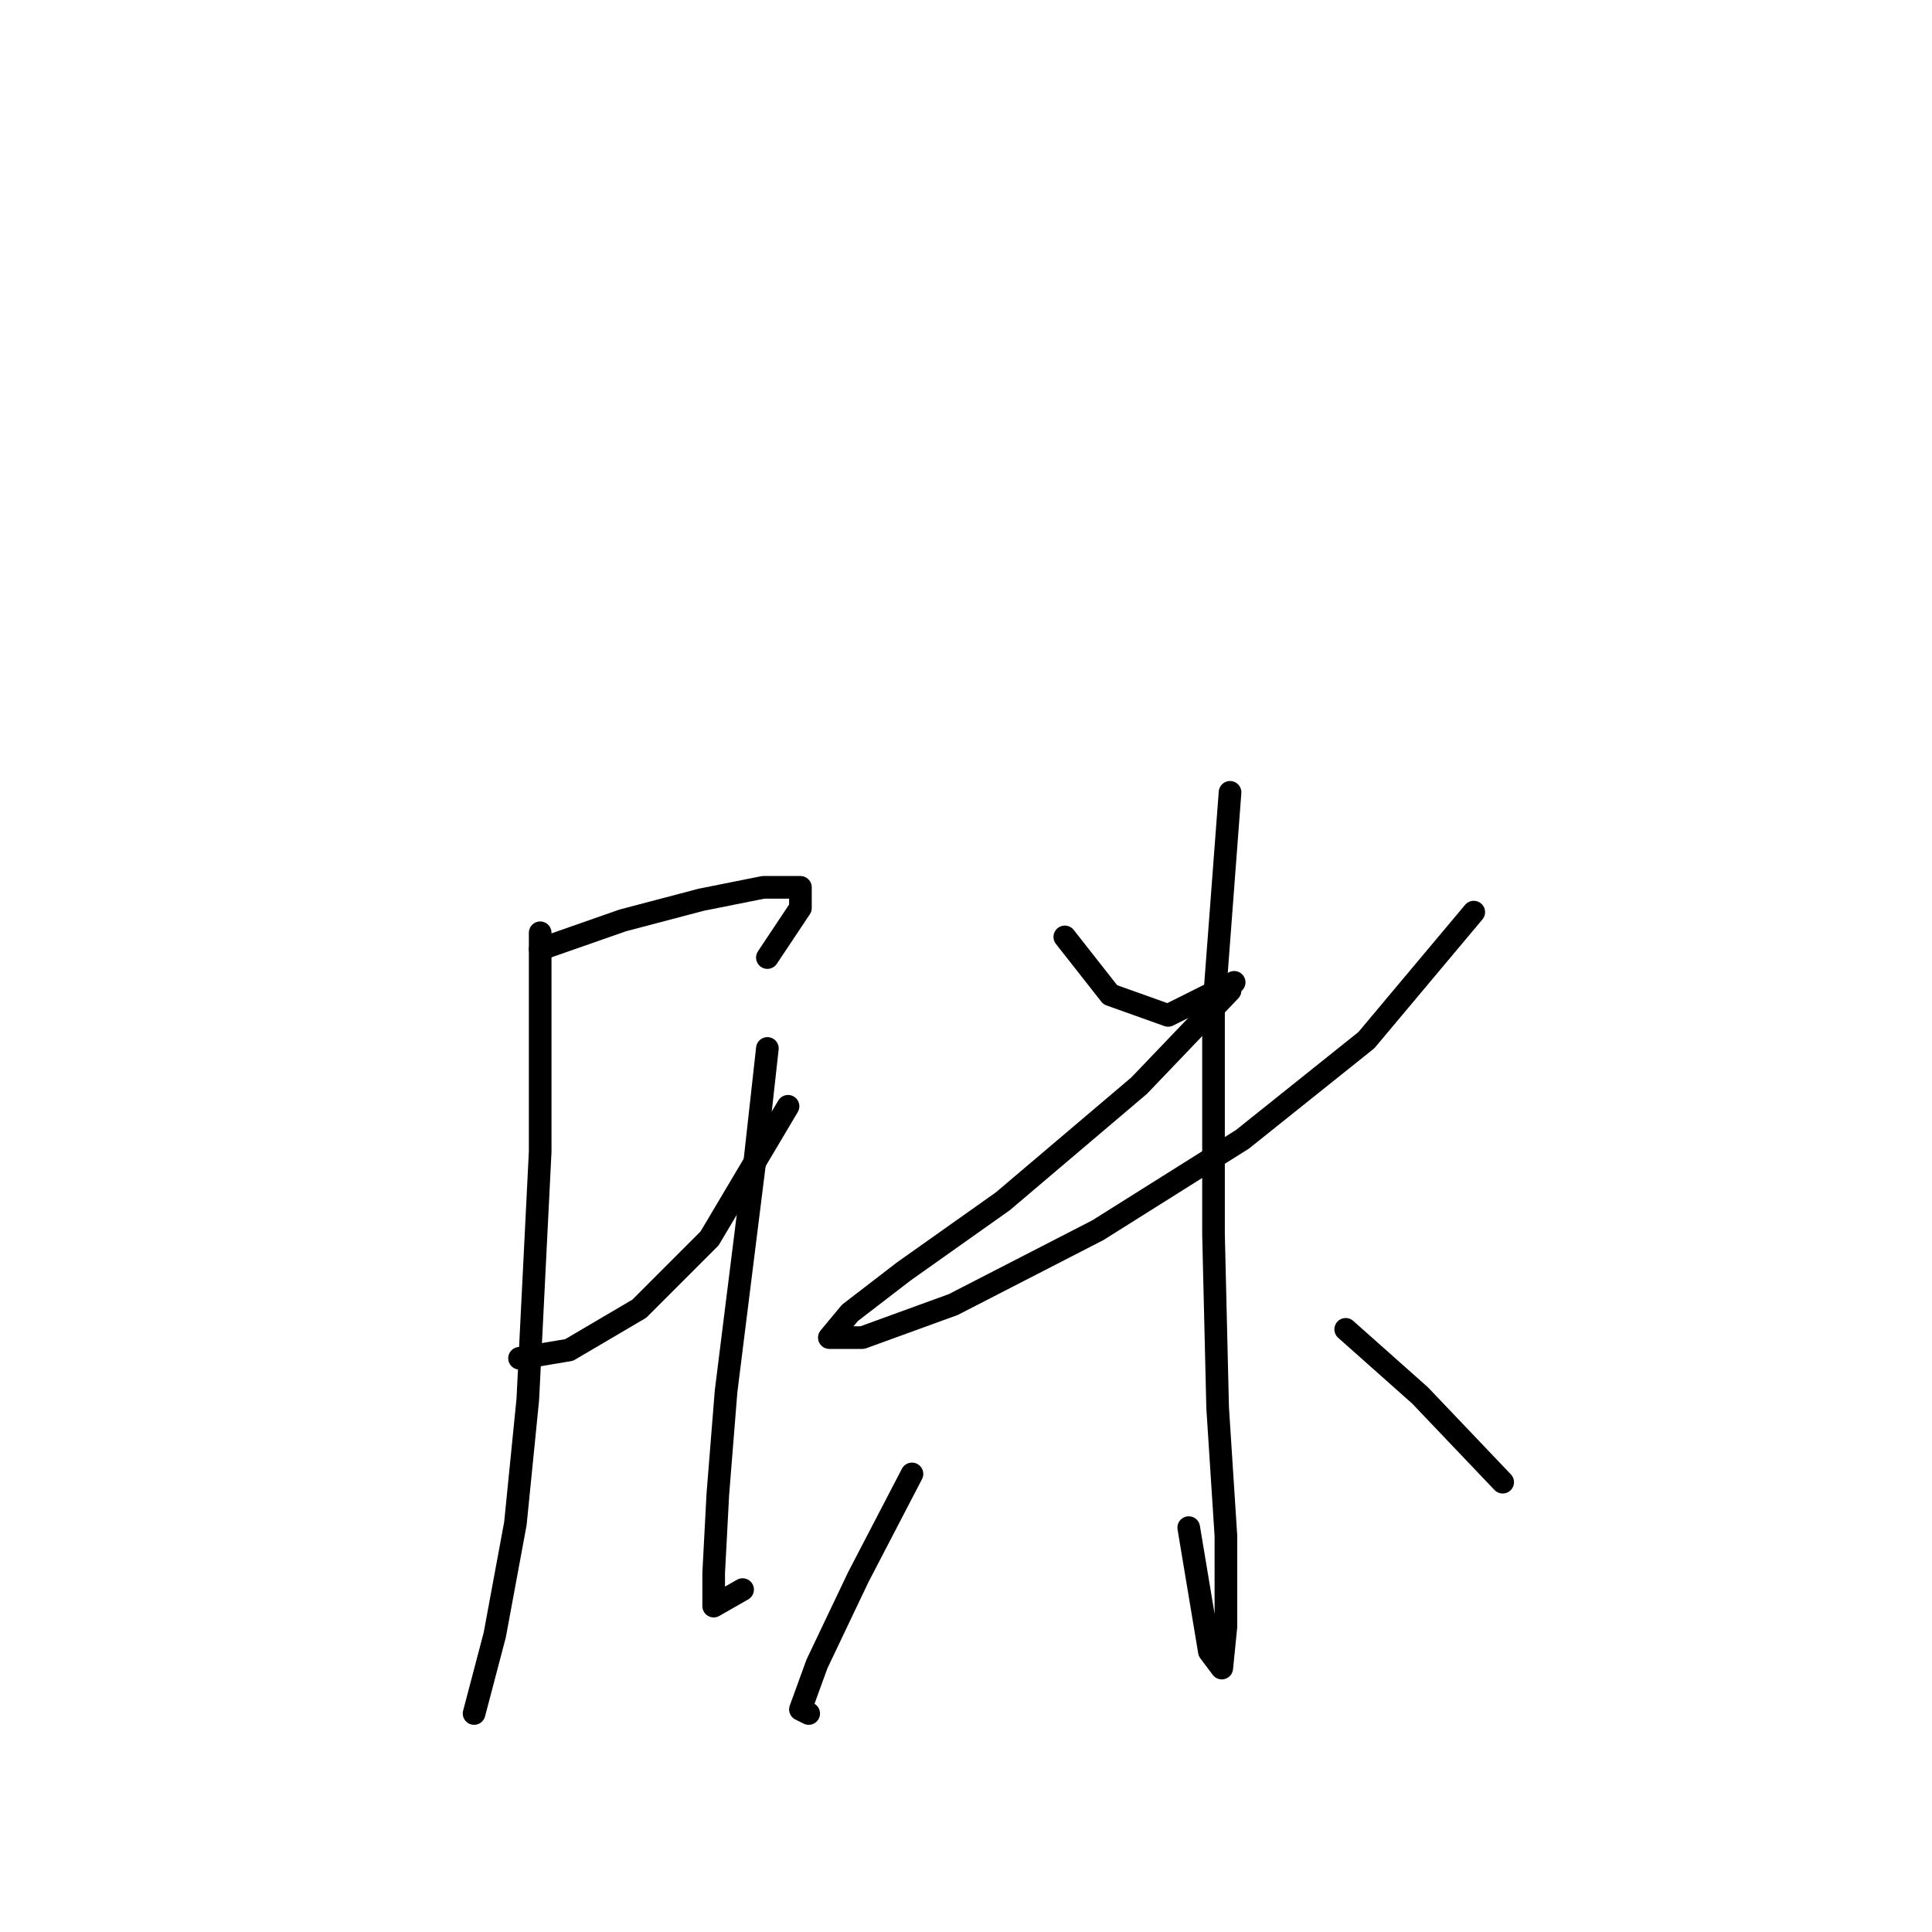 <?xml version="1.0" standalone="no"?>
    <svg width="256" height="256" xmlns="http://www.w3.org/2000/svg" version="1.1">
    <polyline stroke="black" stroke-width="3" stroke-linecap="round" fill="transparent" stroke-linejoin="round" points="71.577 123.598 71.577 152.608 69.935 185.45 68.293 201.87 65.556 216.649 62.819 227.049 62.819 227.049 " />
        <polyline stroke="black" stroke-width="3" stroke-linecap="round" fill="transparent" stroke-linejoin="round" points="71.577 125.787 82.525 121.956 92.924 119.219 101.135 117.577 106.061 117.577 106.061 120.313 101.682 126.882 101.682 126.882 " />
        <polyline stroke="black" stroke-width="3" stroke-linecap="round" fill="transparent" stroke-linejoin="round" points="68.84 179.976 75.409 178.881 84.714 173.408 94.019 164.102 104.419 146.587 104.419 146.587 " />
        <polyline stroke="black" stroke-width="3" stroke-linecap="round" fill="transparent" stroke-linejoin="round" points="101.682 138.924 100.04 153.703 96.209 184.355 95.114 198.039 94.566 208.439 94.566 212.818 98.398 210.628 98.398 210.628 " />
        <polyline stroke="black" stroke-width="3" stroke-linecap="round" fill="transparent" stroke-linejoin="round" points="141.092 124.145 147.113 131.808 154.776 134.545 163.534 130.166 163.534 130.166 " />
        <polyline stroke="black" stroke-width="3" stroke-linecap="round" fill="transparent" stroke-linejoin="round" points="162.987 131.261 150.945 143.85 132.882 159.176 119.745 168.481 112.629 173.955 109.893 177.239 114.271 177.239 126.313 172.86 145.471 163.008 164.629 150.966 181.05 137.829 195.281 120.861 195.281 120.861 " />
        <polyline stroke="black" stroke-width="3" stroke-linecap="round" fill="transparent" stroke-linejoin="round" points="162.987 104.987 160.797 133.997 160.797 163.555 161.345 186.544 162.439 203.512 162.439 215.554 161.892 221.028 160.25 218.839 157.513 202.418 157.513 202.418 " />
        <polyline stroke="black" stroke-width="3" stroke-linecap="round" fill="transparent" stroke-linejoin="round" points="120.84 195.302 113.724 208.986 108.251 220.481 106.061 226.502 107.156 227.049 107.156 227.049 " />
        <polyline stroke="black" stroke-width="3" stroke-linecap="round" fill="transparent" stroke-linejoin="round" points="178.313 176.144 188.165 184.902 199.113 196.397 199.113 196.397 " />
        </svg>